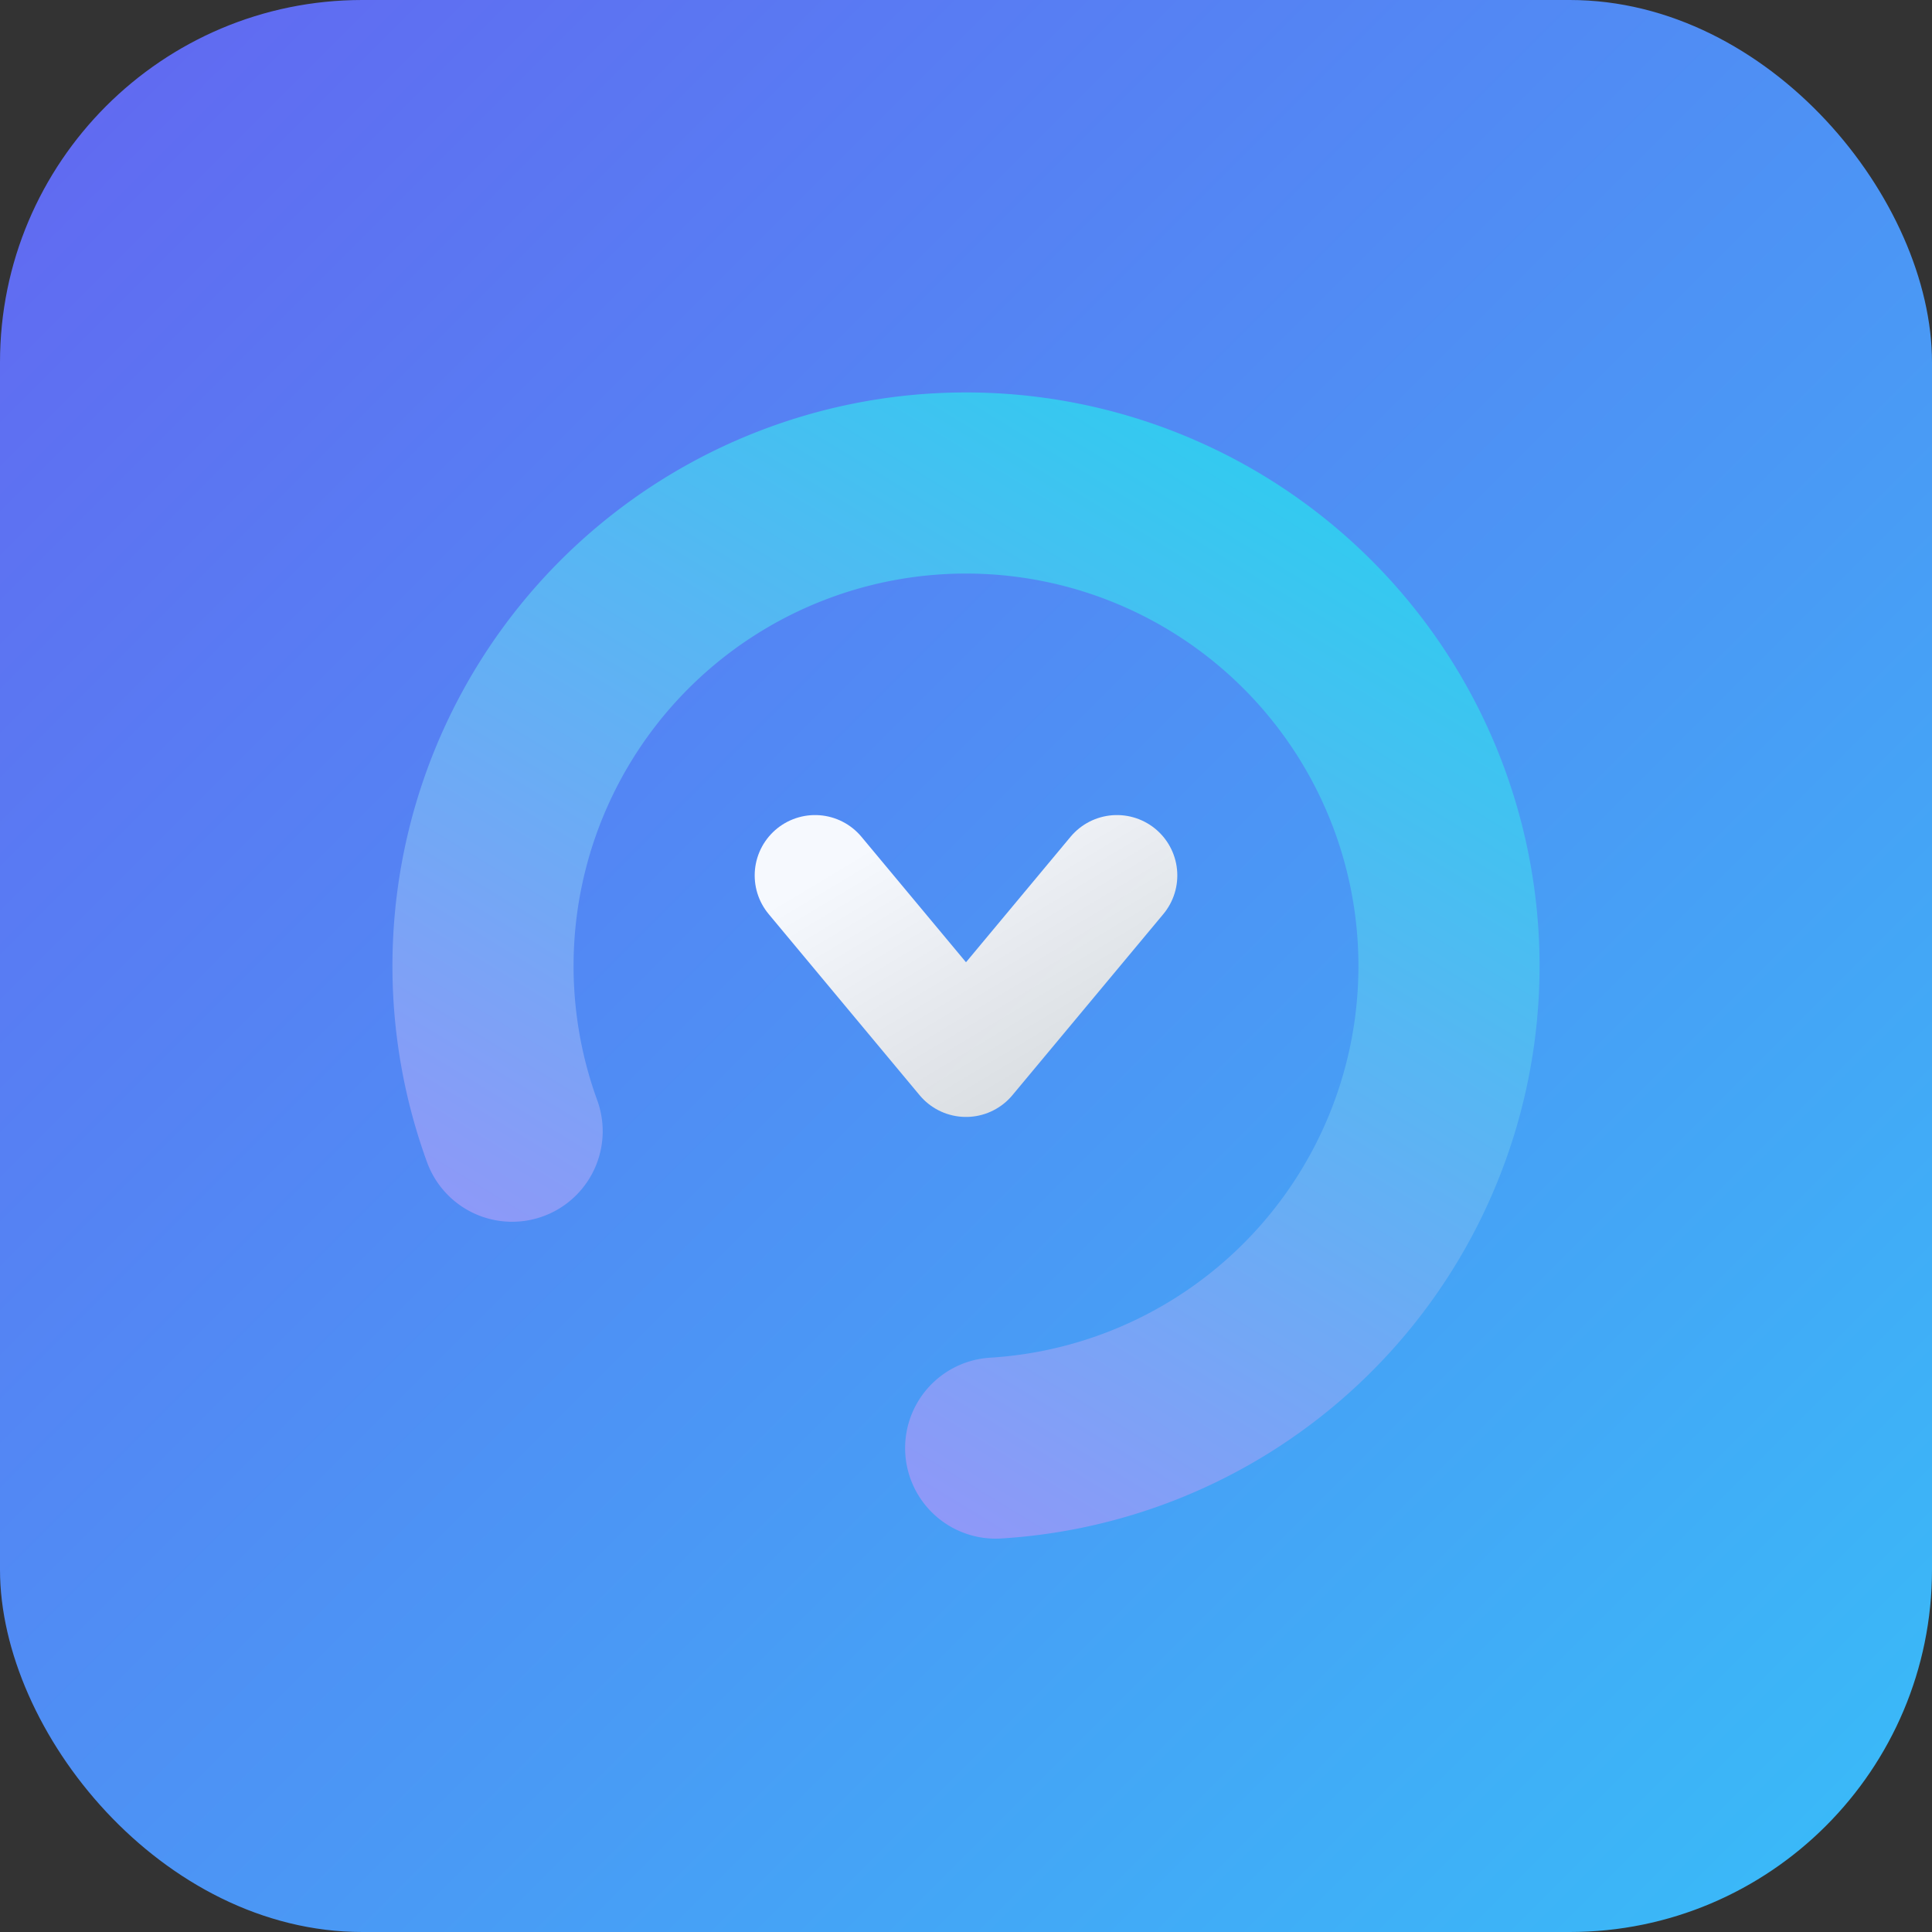<svg width="32" height="32" viewBox="0 0 32 32" fill="none" xmlns="http://www.w3.org/2000/svg">
  <rect x="0" y="0" width="32" height="32" fill="#333333" stroke="none"/>
  <defs>
    <linearGradient id="g1" x1="0" y1="0" x2="32" y2="32" gradientUnits="userSpaceOnUse">
      <stop offset="0%" stop-color="#6366F1"/>
      <stop offset="100%" stop-color="#38BDF8"/>
    </linearGradient>
    <linearGradient id="g2" x1="8" y1="6" x2="24" y2="26" gradientUnits="userSpaceOnUse">
      <stop offset="0%" stop-color="#A78BFA"/>
      <stop offset="100%" stop-color="#22D3EE"/>
    </linearGradient>
    <linearGradient id="g3" x1="0" y1="0" x2="1" y2="1">
      <stop offset="0%" stop-color="white" stop-opacity="0.95"/>
      <stop offset="100%" stop-color="#E0E0E0" stop-opacity="0.95"/>
    </linearGradient>
  </defs>
  <rect width="32" height="32" rx="6" fill="url(#g1)"/>
  <!-- C and ° combined -->
  <path d="M 16,8 A 8,8 0 1,1 16,24 A 8,8 0 1,1 16,8"
        fill="none"
        stroke="url(#g2)"
        stroke-width="3"
        stroke-linecap="round"
        stroke-dasharray="40 100"
        transform="rotate(-110 16 16)"
  />
  <!-- Centered V -->
  <path d="M 13.5 14.5 L 16 17.5 L 18.5 14.5"
        stroke="url(#g3)"
        stroke-width="2"
        fill="none"
        stroke-linecap="round"
        stroke-linejoin="round"
  />
</svg>
